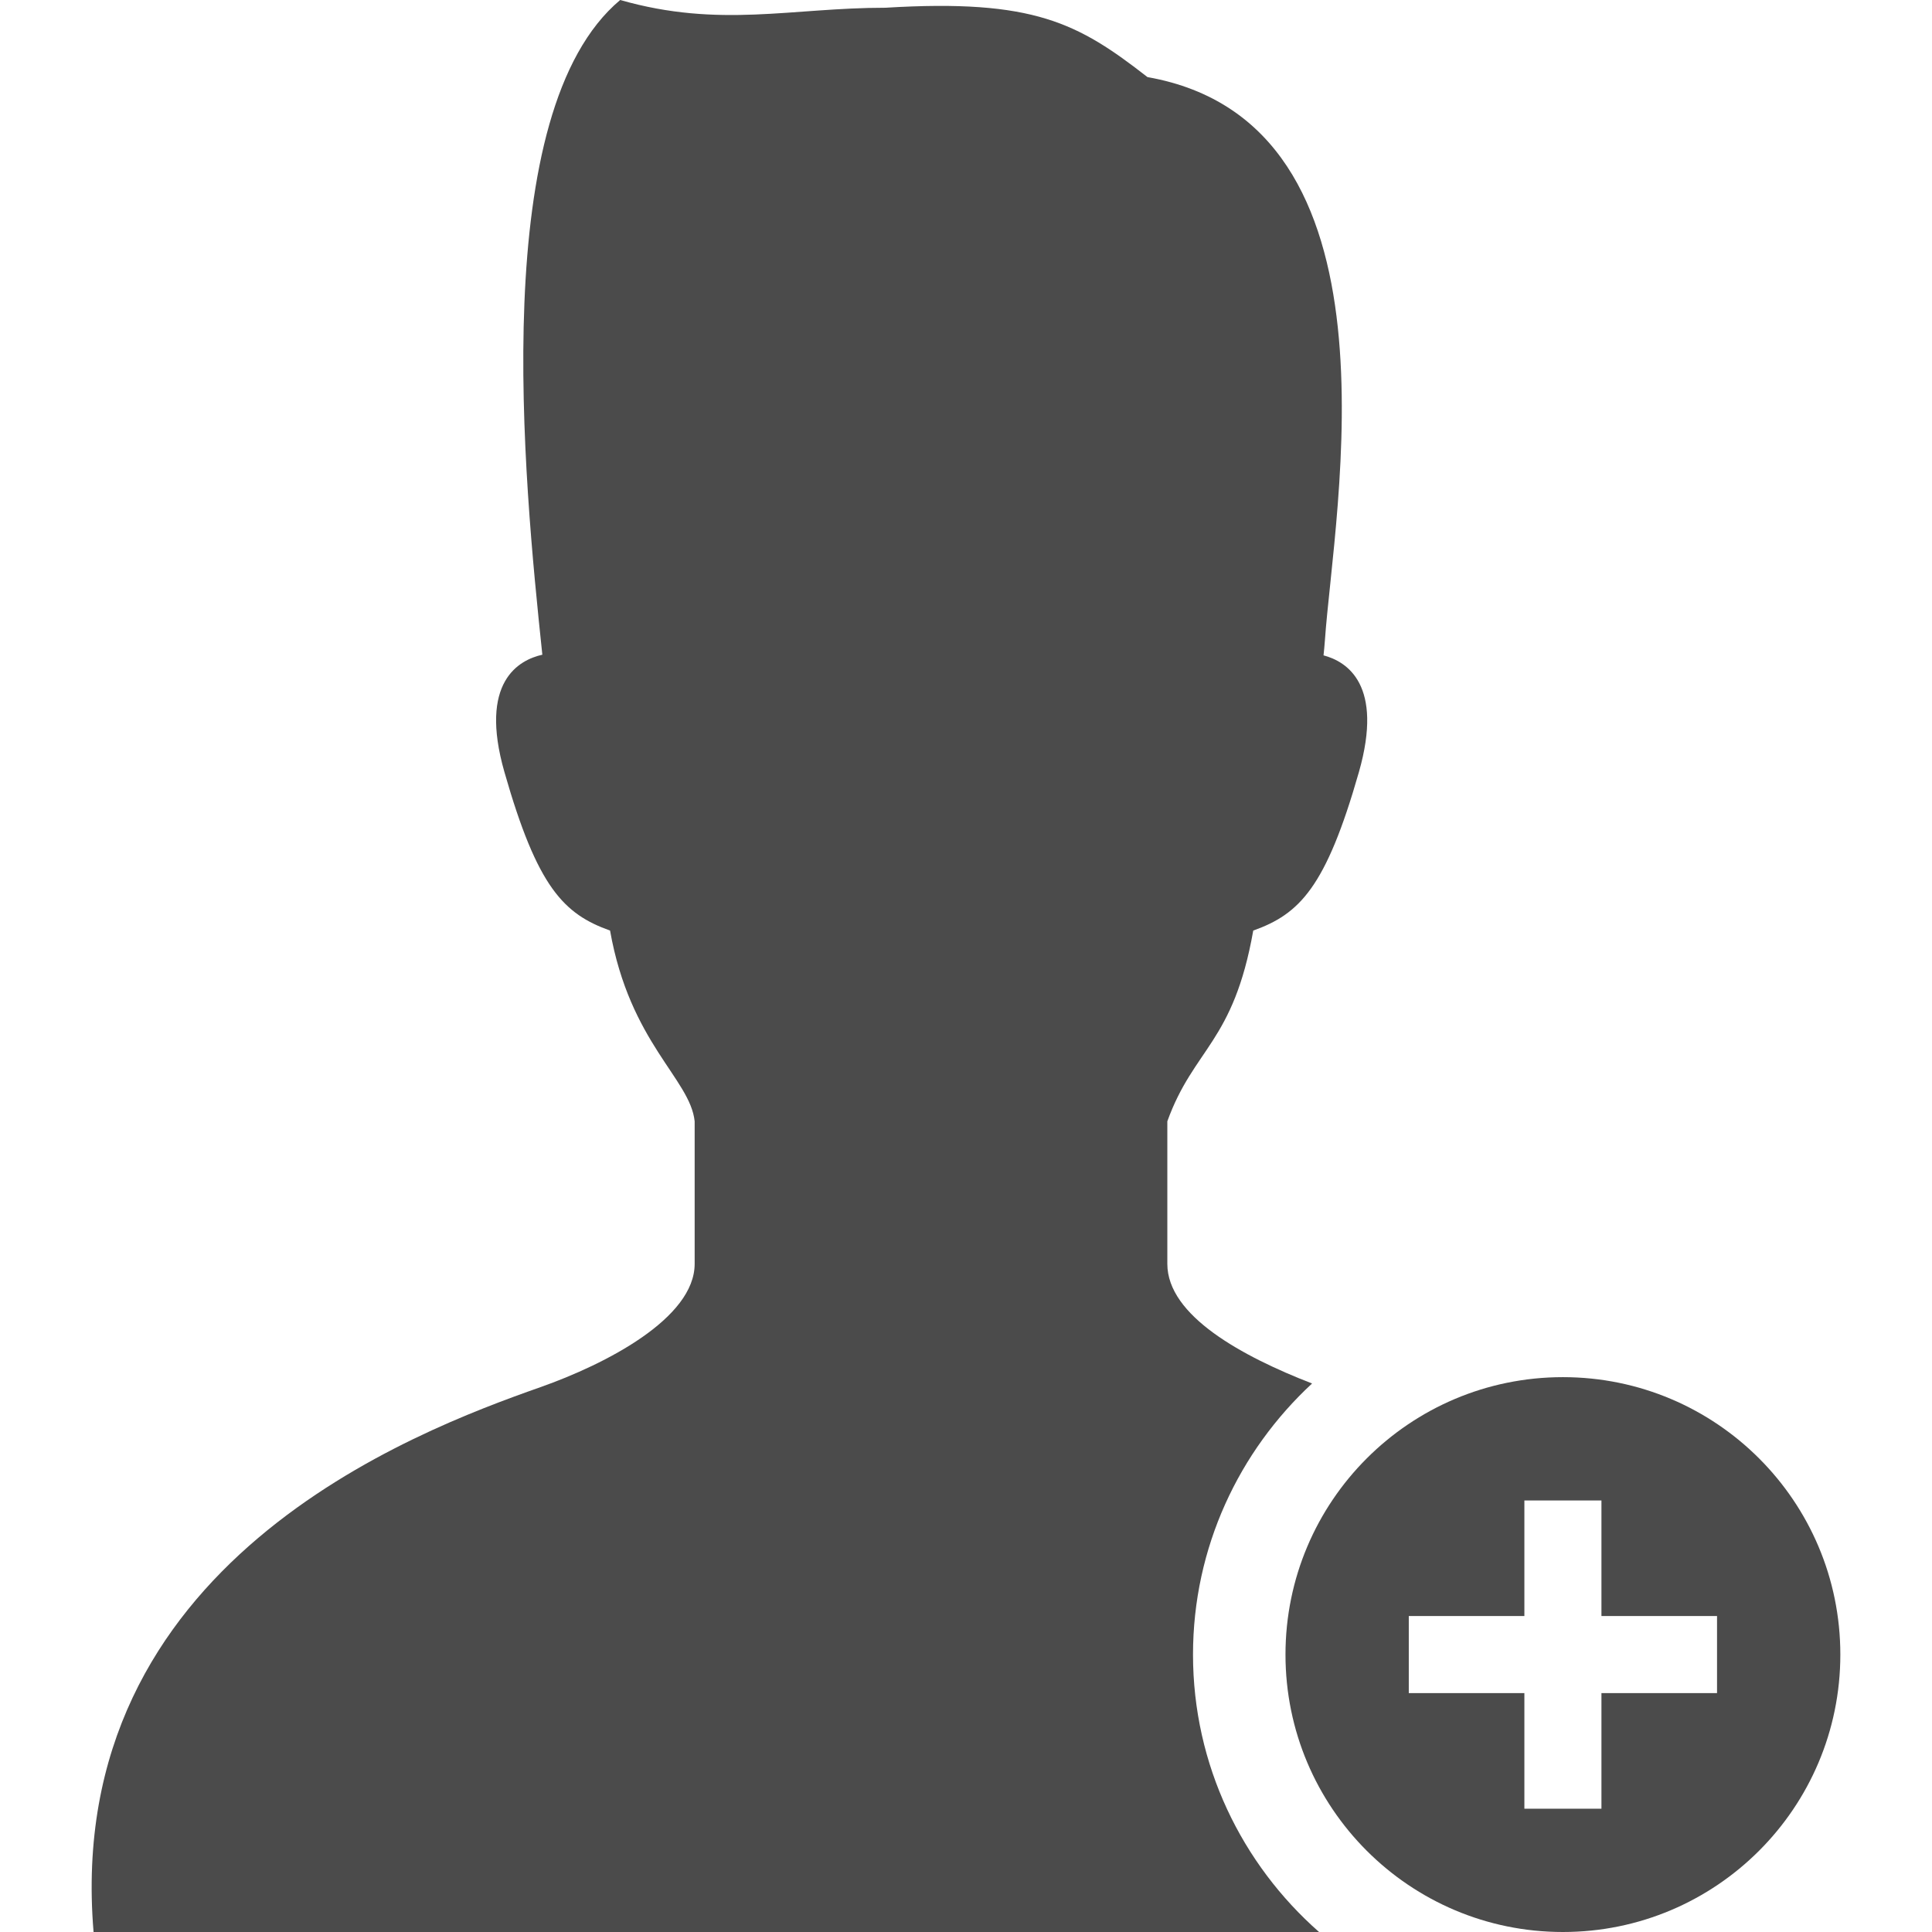 <!--?xml version="1.0" encoding="utf-8"?-->
<!-- Generator: Adobe Illustrator 18.1.1, SVG Export Plug-In . SVG Version: 6.00 Build 0)  -->

<svg version="1.1" id="_x32_" xmlns="http://www.w3.org/2000/svg" xmlns:xlink="http://www.w3.org/1999/xlink" x="0px" y="0px" viewBox="0 0 512 512" style="width: 256px; height: 256px; opacity: 1;" xml:space="preserve">
<style type="text/css">
	.st0{fill:#4B4B4B;}
</style>
<g>
	<path class="st0" d="M316.16,438.479c0-28.392,12.205-53.92,31.551-71.838c-18.452-7.164-38.356-17.934-38.356-31.703
		c0-9.533,0-21.444,0-37.782c6.996-19.393,17.51-20.781,22.768-50.546c12.254-4.379,19.258-11.384,28.009-42.026
		c6.574-23.064-3.112-29.254-9.382-30.905c0.128-1.229,0.256-2.466,0.359-3.917c2.369-34.543,22.425-137.078-47.012-149.332
		c-18.38-14.296-30.043-20.774-69.436-18.38C209.723,2.042,190.768,7.547,164.355,0c-35.245,29.565-25.561,126.66-20.63,173.504
		c-6.199,1.388-16.889,7.148-10.052,31.08c8.743,30.642,15.747,37.646,28.001,42.026c5.258,29.765,21.253,39.322,22.418,50.546
		c0,16.338,0,28.248,0,37.782c0,14.4-23.494,26.55-40.877,32.676C109.78,379.397,16.634,414.275,24.795,512h324.766
		C329.131,494.018,316.16,467.765,316.16,438.479z" style="fill: rgb(75, 75, 75);"></path>
	<path class="st0" d="M414.188,364.958c-40.606,0-73.521,32.916-73.521,73.521S373.582,512,414.188,512s73.521-32.916,73.521-73.521
		S454.794,364.958,414.188,364.958z M455.033,448.69h-30.634v30.634h-20.422V448.69h-30.634v-20.422h30.634v-30.634h20.422v30.634
		h30.634V448.69z" style="fill: rgb(75, 75, 75);"></path>
</g>
</svg>
